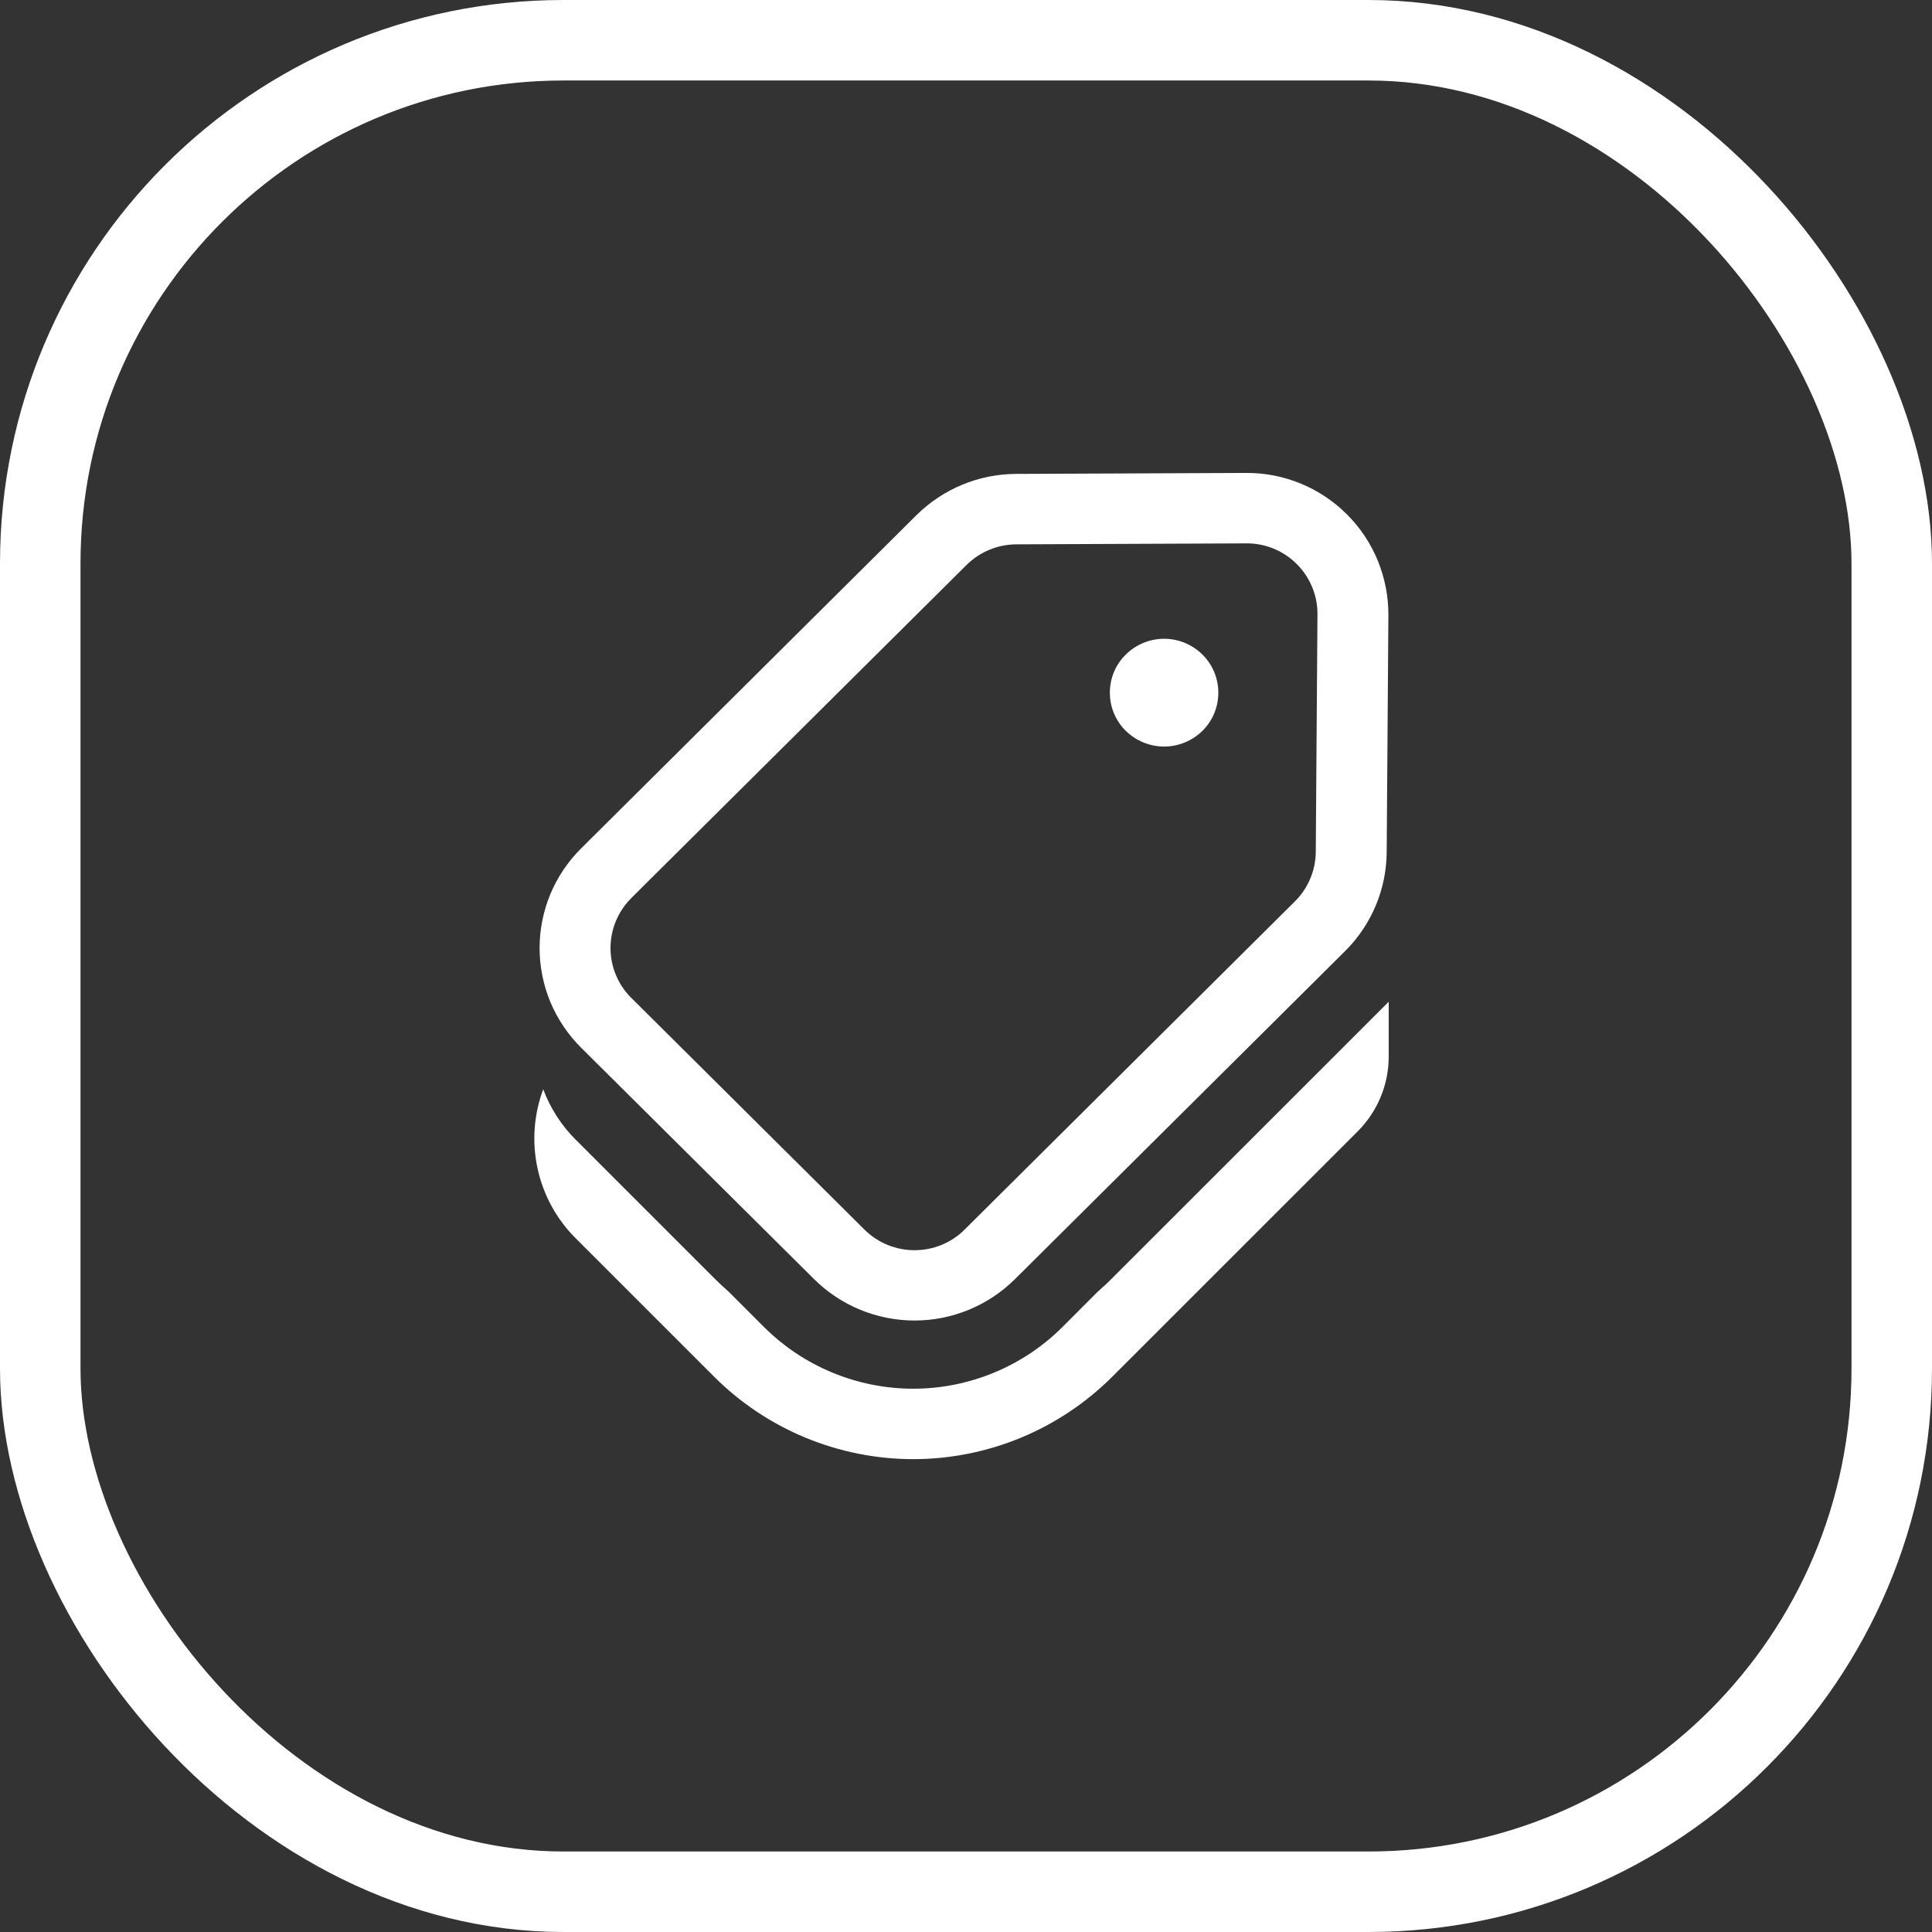 <svg width="24" height="24" viewBox="0 0 24 24" fill="none" xmlns="http://www.w3.org/2000/svg">
<rect x="0" y="0" width="24" height="24" fill="#333333" stroke="none"/>
<rect x="0.5" y="0.5" width="23" height="23" rx="6.5" stroke="white"/>
<path d="M14.938 9.078C14.811 9.203 14.639 9.274 14.461 9.274C14.282 9.274 14.111 9.203 13.984 9.078C13.921 9.016 13.872 8.942 13.838 8.861C13.804 8.78 13.787 8.693 13.787 8.605C13.787 8.517 13.804 8.43 13.838 8.348C13.872 8.267 13.921 8.194 13.984 8.132C14.111 8.006 14.282 7.935 14.461 7.935C14.639 7.935 14.811 8.006 14.938 8.132C15.2 8.393 15.2 8.817 14.938 9.078ZM7.219 13.015C7.056 12.853 6.926 12.66 6.837 12.448C6.749 12.235 6.703 12.007 6.703 11.777C6.703 11.547 6.749 11.319 6.837 11.106C6.926 10.894 7.056 10.701 7.219 10.539L11.384 6.4C11.714 6.073 12.158 5.889 12.622 5.887L15.478 5.875C15.71 5.873 15.941 5.918 16.156 6.006C16.371 6.094 16.566 6.224 16.73 6.388C16.895 6.551 17.025 6.746 17.114 6.961C17.202 7.176 17.248 7.406 17.247 7.638L17.226 10.589C17.222 11.05 17.036 11.49 16.709 11.815L12.606 15.892C12.274 16.22 11.827 16.404 11.361 16.404C10.894 16.404 10.447 16.22 10.115 15.892L7.219 13.015ZM7.842 11.157C7.76 11.238 7.695 11.335 7.651 11.441C7.607 11.547 7.584 11.661 7.584 11.777C7.584 11.892 7.607 12.006 7.651 12.112C7.695 12.218 7.76 12.315 7.842 12.396L10.738 15.274C11.082 15.616 11.64 15.616 11.983 15.274L16.087 11.196C16.25 11.034 16.343 10.813 16.345 10.583L16.366 7.632C16.367 7.516 16.345 7.401 16.3 7.293C16.256 7.186 16.191 7.088 16.108 7.006C16.026 6.924 15.928 6.859 15.821 6.815C15.713 6.771 15.598 6.749 15.482 6.75L12.626 6.762C12.394 6.763 12.171 6.855 12.006 7.019L7.841 11.157H7.842ZM6.748 13.531C6.631 13.846 6.606 14.188 6.678 14.516C6.749 14.844 6.913 15.145 7.151 15.382L8.869 17.1C9.194 17.425 9.58 17.683 10.005 17.859C10.43 18.035 10.885 18.126 11.344 18.126C11.804 18.126 12.259 18.035 12.684 17.859C13.108 17.683 13.494 17.425 13.819 17.1L16.866 14.054C17.112 13.808 17.251 13.474 17.251 13.126V12.444L13.819 15.875C13.759 15.936 13.697 15.993 13.634 16.048L13.201 16.482C12.957 16.726 12.668 16.919 12.349 17.051C12.03 17.183 11.689 17.251 11.344 17.251C11 17.251 10.658 17.183 10.34 17.051C10.021 16.919 9.732 16.726 9.488 16.482L9.051 16.045C8.989 15.991 8.928 15.934 8.869 15.875L7.151 14.157C6.973 13.98 6.836 13.766 6.748 13.531Z" fill="white"/>
</svg>

